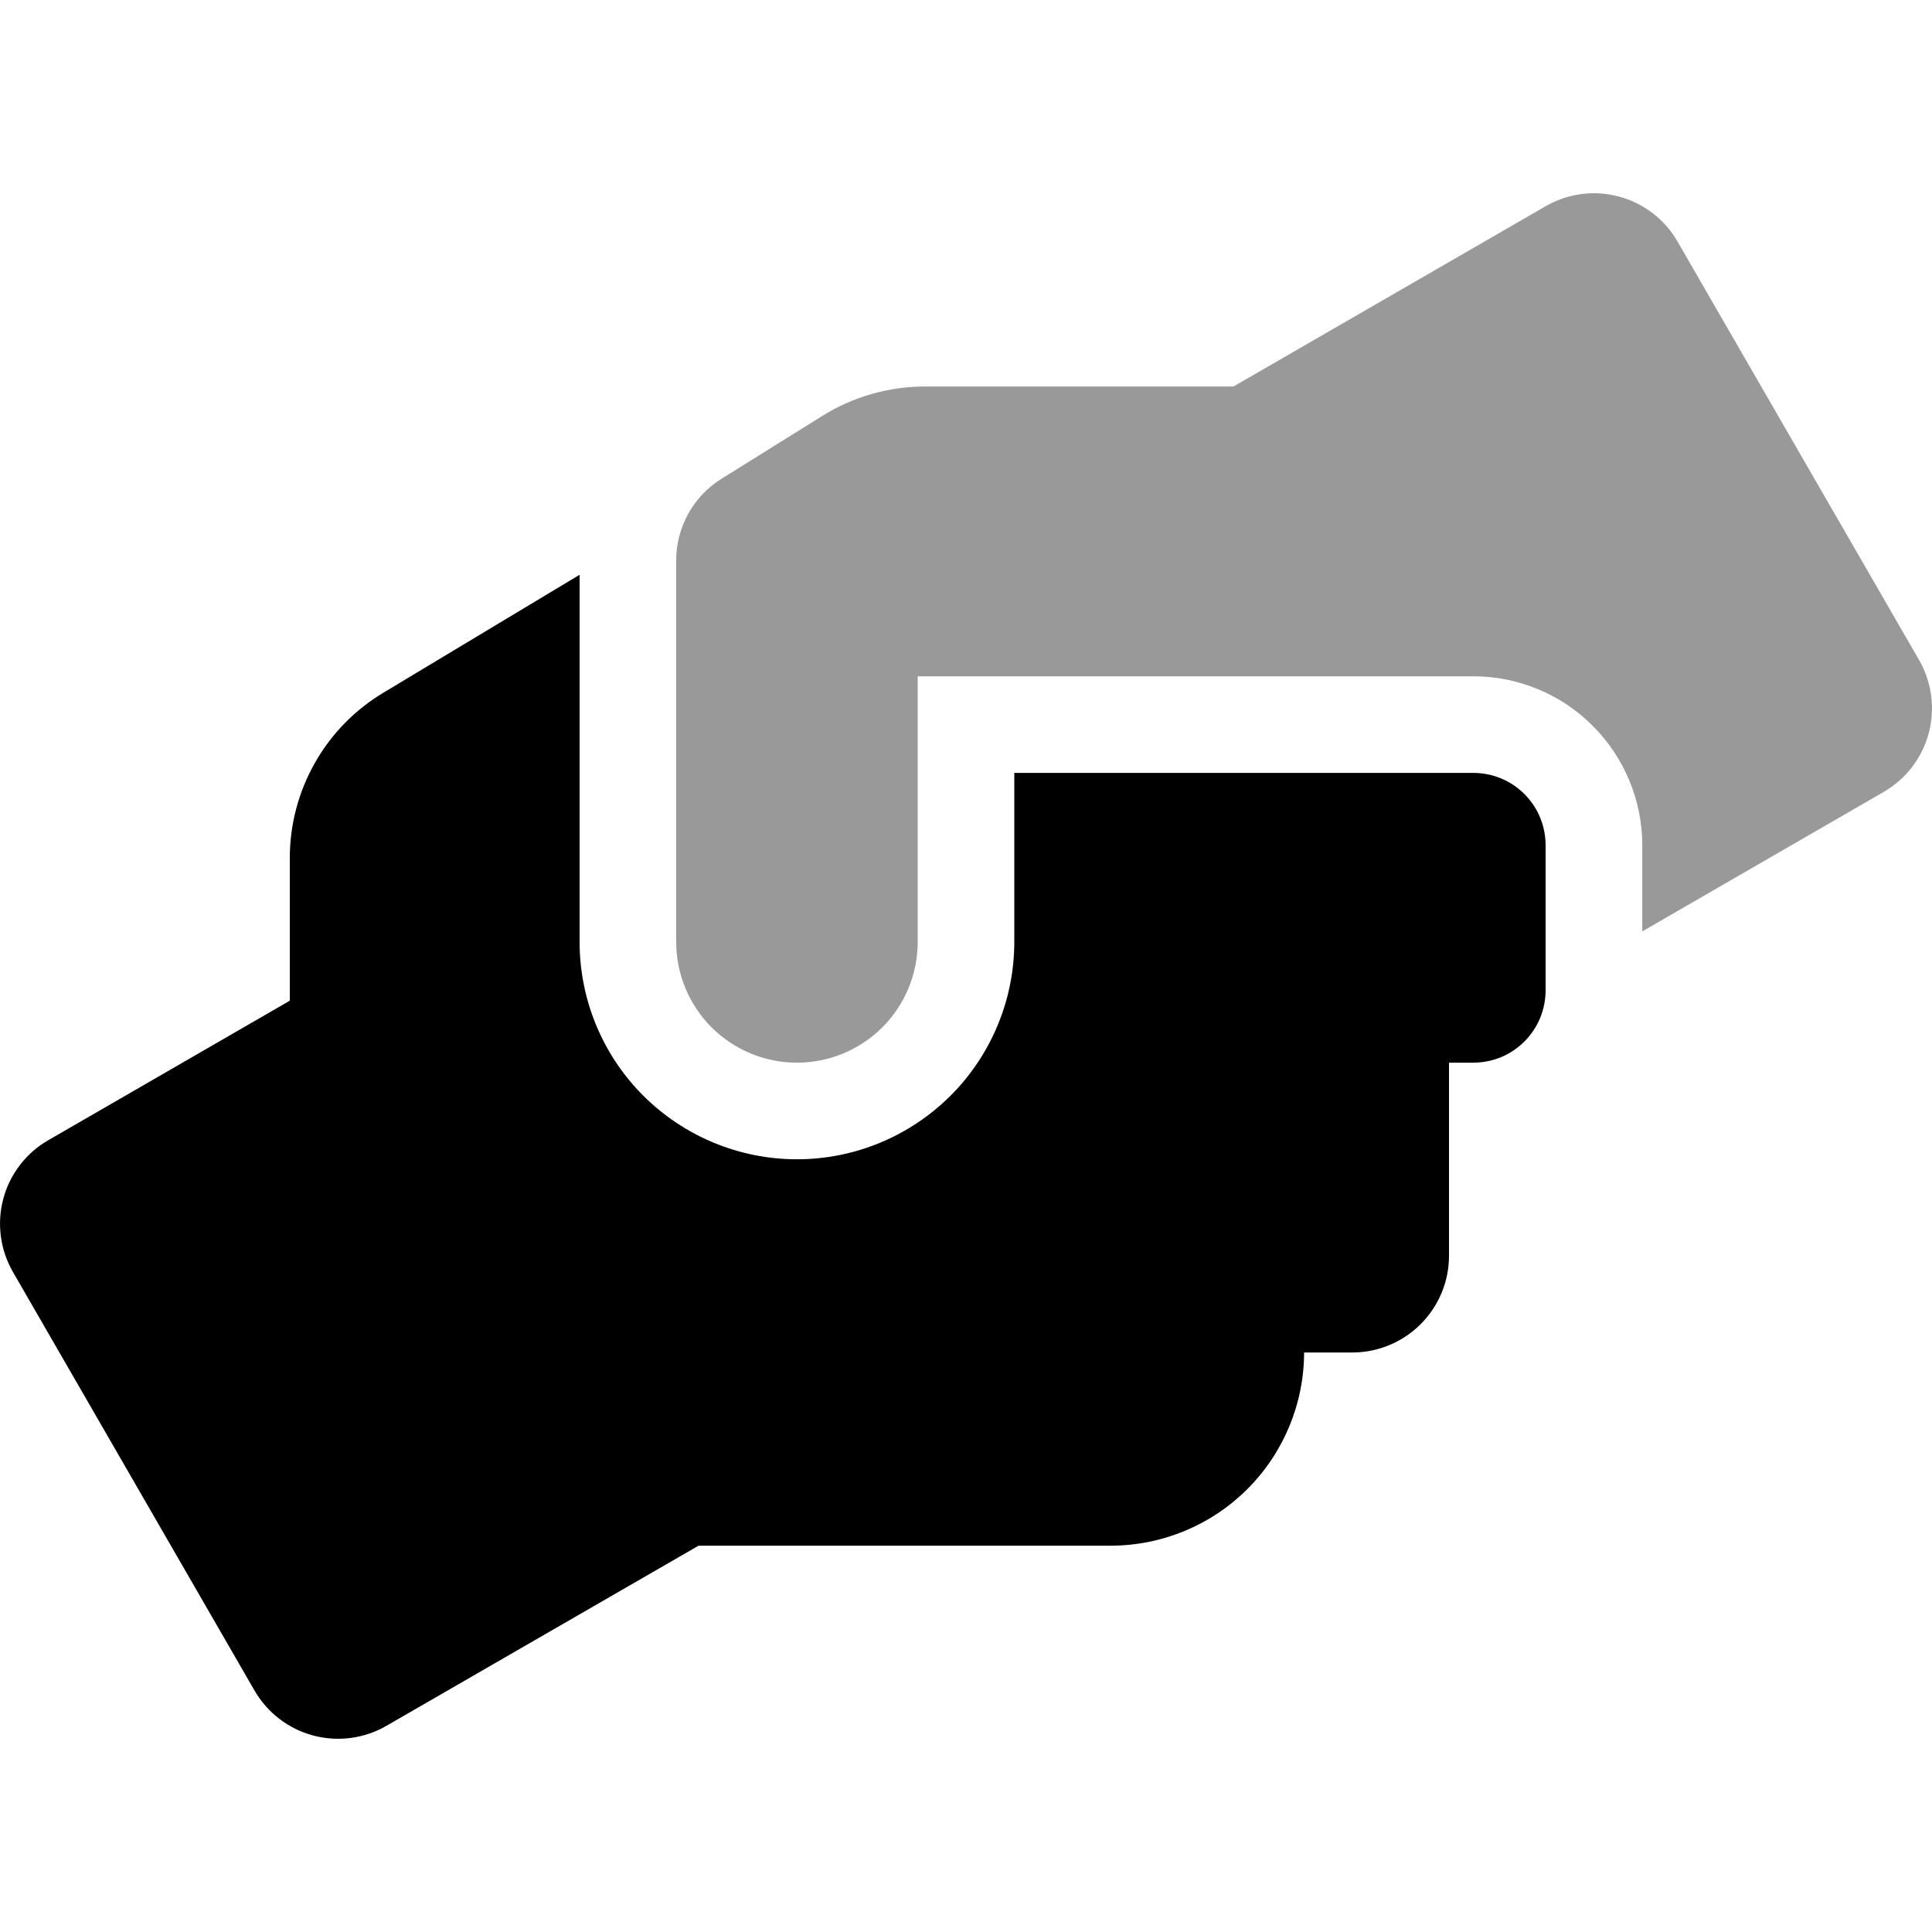 <svg width="24" height="24" viewBox="0 0 24 24" fill="none" xmlns="http://www.w3.org/2000/svg">
<path opacity="0.4" d="M8.4 11.701V6.964C8.399 6.761 8.451 6.561 8.549 6.383C8.647 6.205 8.79 6.055 8.962 5.948L10.219 5.164C10.6 4.927 11.041 4.802 11.49 4.801H15.323L19.2 2.562C19.336 2.483 19.487 2.432 19.643 2.411C19.8 2.39 19.958 2.401 20.111 2.442C20.263 2.482 20.406 2.553 20.531 2.649C20.656 2.745 20.761 2.864 20.839 3.001L23.839 8.198C23.998 8.474 24.041 8.801 23.959 9.109C23.877 9.416 23.676 9.678 23.401 9.837L20.401 11.57V10.501C20.401 9.944 20.179 9.41 19.785 9.016C19.392 8.622 18.858 8.401 18.301 8.401H11.4V11.701C11.4 12.099 11.242 12.48 10.961 12.762C10.679 13.043 10.298 13.201 9.9 13.201C9.502 13.201 9.121 13.043 8.839 12.762C8.558 12.48 8.4 12.099 8.4 11.701Z" fill="black"/>
<path d="M0.162 15.803C0.083 15.666 0.031 15.516 0.011 15.36C-0.01 15.203 -0 15.044 0.041 14.892C0.081 14.74 0.152 14.597 0.248 14.472C0.344 14.347 0.463 14.242 0.6 14.164L3.6 12.431V10.658C3.6 10.243 3.708 9.836 3.912 9.476C4.116 9.116 4.411 8.815 4.766 8.603L7.2 7.14V11.701C7.2 12.417 7.484 13.104 7.99 13.61C8.497 14.116 9.183 14.401 9.9 14.401C10.616 14.401 11.302 14.116 11.809 13.61C12.315 13.104 12.6 12.417 12.6 11.701V9.601H18.3C18.418 9.601 18.535 9.624 18.645 9.669C18.754 9.714 18.853 9.78 18.937 9.864C19.02 9.947 19.087 10.047 19.132 10.156C19.177 10.265 19.2 10.383 19.2 10.501V12.301C19.2 12.419 19.177 12.536 19.132 12.646C19.087 12.755 19.02 12.854 18.937 12.938C18.853 13.021 18.754 13.088 18.645 13.133C18.535 13.178 18.418 13.201 18.3 13.201H18V15.601C18 15.919 17.873 16.224 17.648 16.449C17.423 16.674 17.118 16.801 16.8 16.801H16.2C16.199 17.437 15.946 18.047 15.496 18.497C15.046 18.947 14.436 19.2 13.8 19.201H8.678L4.8 21.439C4.525 21.598 4.197 21.641 3.89 21.559C3.583 21.477 3.321 21.276 3.162 21.001L0.162 15.803Z" fill="black"/>
</svg>
